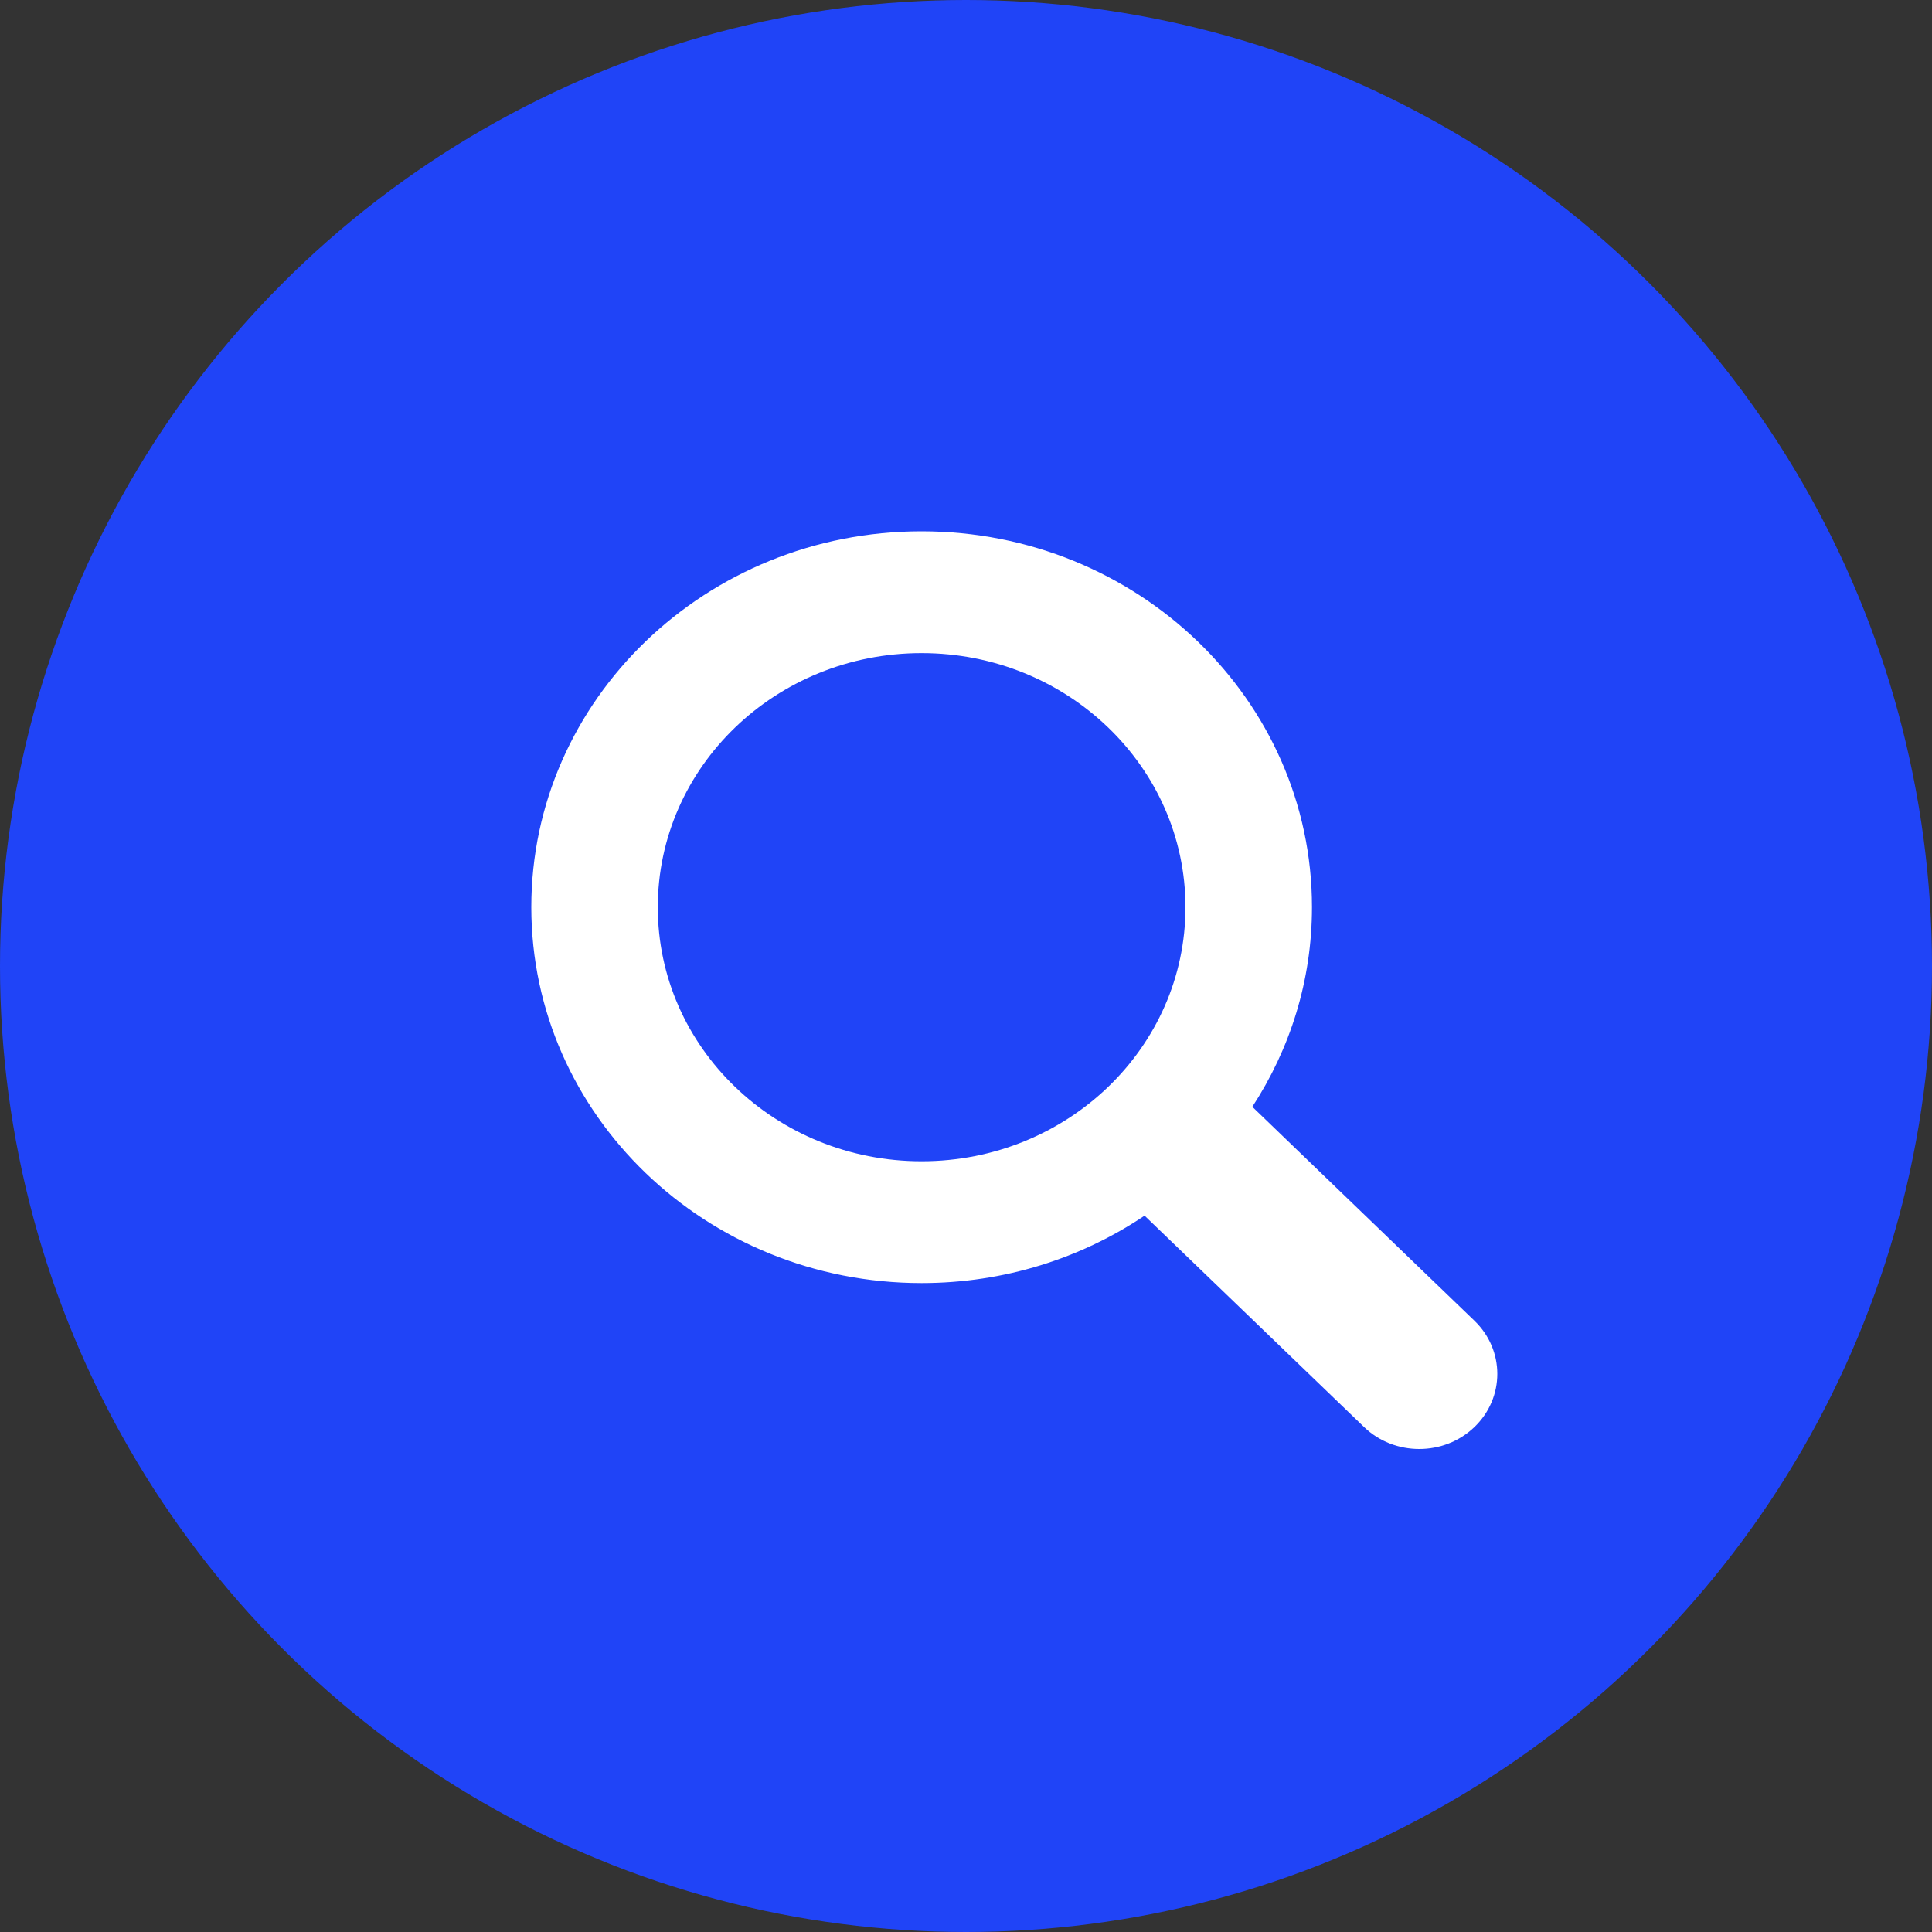 <svg width="40" height="40" viewBox="0 0 40 40" fill="none" xmlns="http://www.w3.org/2000/svg">
<rect x="0" y="0" width="40" height="40" fill="#333333" stroke="none"/>
<circle cx="20" cy="20" r="20" fill="#2044F7"/>
<path d="M30.526 27.344L25.928 22.915C26.709 21.717 27.163 20.302 27.163 18.782C27.163 14.484 23.545 11 19.081 11C14.618 11 11 14.484 11 18.782C11 23.081 14.618 26.565 19.081 26.565C20.798 26.565 22.389 26.048 23.697 25.169L28.241 29.545C28.556 29.849 28.97 30 29.384 30C29.797 30 30.211 29.849 30.527 29.545C31.158 28.937 31.158 27.952 30.526 27.344ZM19.081 24.043C16.064 24.043 13.619 21.688 13.619 18.783C13.619 15.877 16.064 13.522 19.081 13.522C22.098 13.522 24.544 15.877 24.544 18.783C24.544 21.688 22.098 24.043 19.081 24.043Z" fill="white"/>
</svg>
